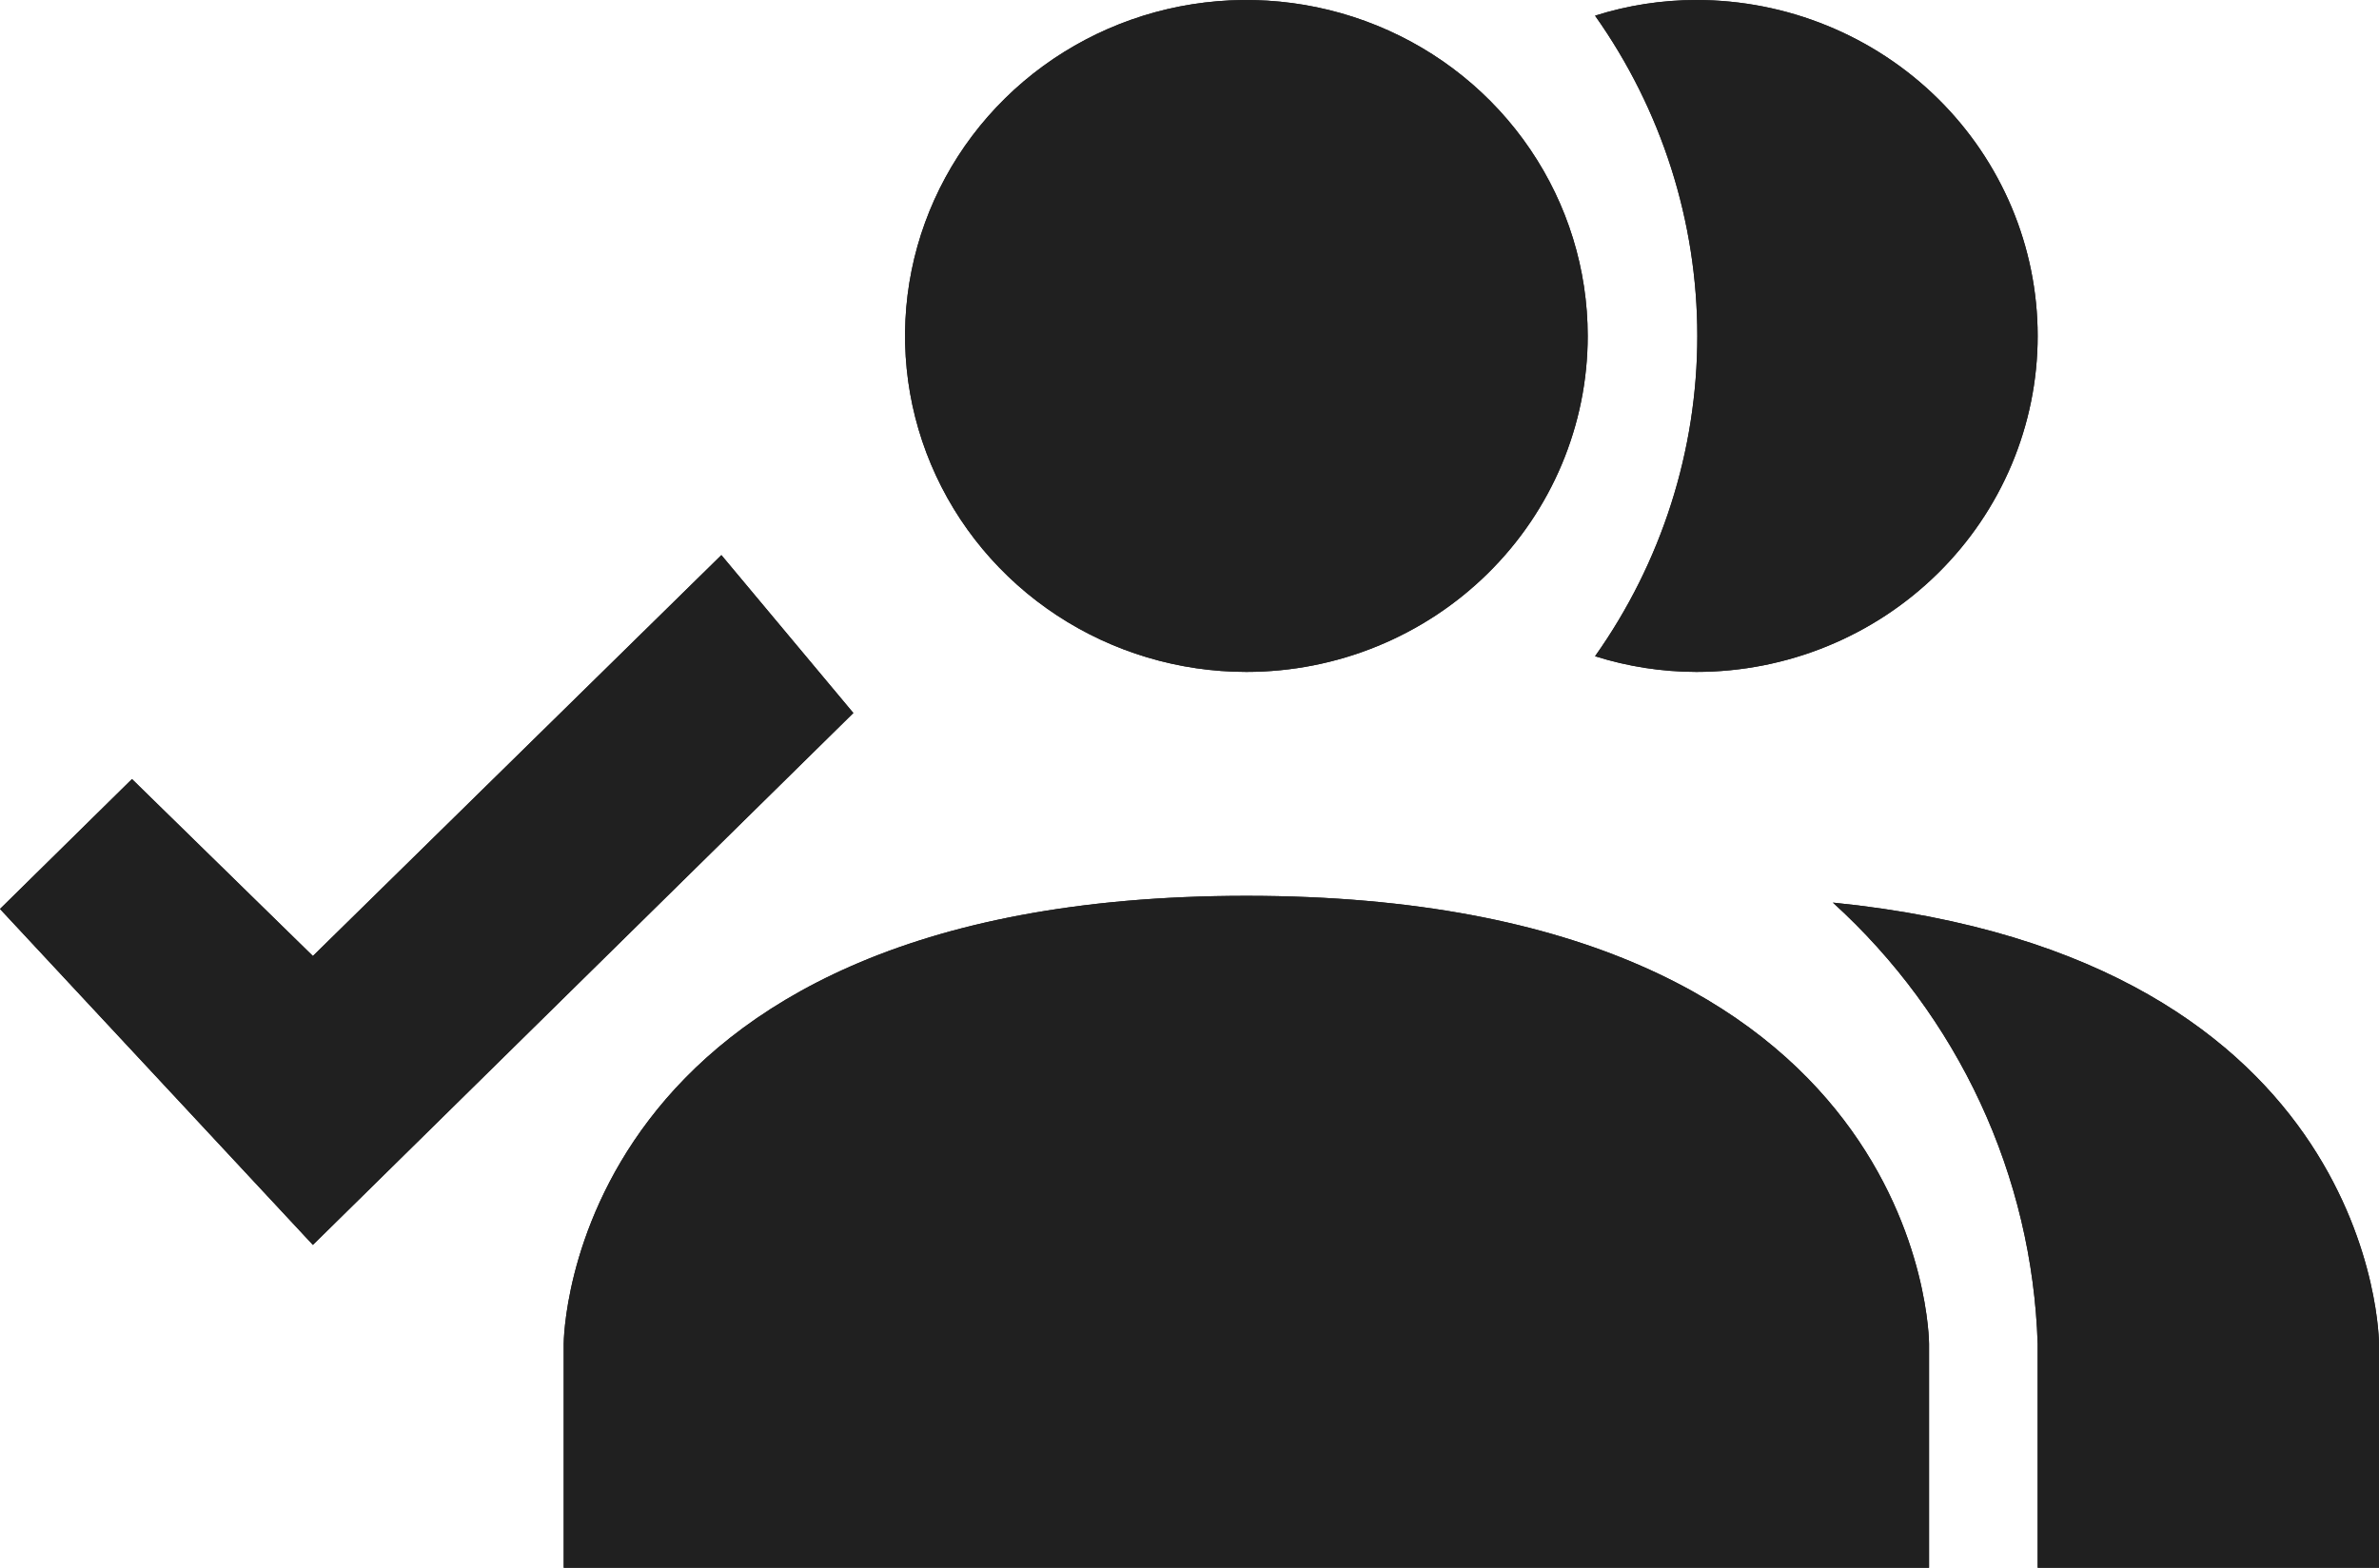 <svg width="100%" height="100%" viewBox="0 0 44 29" fill="none" xmlns="http://www.w3.org/2000/svg">
<path d="M35.678 24.857V29H10.426V24.857C10.426 24.857 10.426 16.571 23.052 16.571C35.678 16.571 35.678 24.857 35.678 24.857ZM29.365 6.214C29.365 4.985 28.995 3.784 28.301 2.762C27.608 1.74 26.622 0.943 25.468 0.473C24.314 0.003 23.045 -0.12 21.821 0.119C20.596 0.359 19.471 0.951 18.588 1.82C17.705 2.689 17.104 3.796 16.86 5.002C16.617 6.207 16.742 7.457 17.22 8.592C17.698 9.728 18.507 10.698 19.545 11.381C20.583 12.064 21.804 12.429 23.052 12.429C24.727 12.429 26.332 11.774 27.516 10.608C28.7 9.443 29.365 7.862 29.365 6.214ZM33.899 16.696C35.049 17.74 35.977 19 36.627 20.401C37.278 21.803 37.638 23.317 37.687 24.857V29H44V24.857C44 24.857 44 17.711 33.899 16.696ZM31.374 2.42151e-06C30.738 0 30.106 0.098 29.501 0.29C30.732 2.028 31.392 4.096 31.392 6.214C31.392 8.333 30.732 10.401 29.501 12.139C30.106 12.33 30.738 12.428 31.374 12.429C33.048 12.429 34.654 11.774 35.838 10.608C37.022 9.443 37.687 7.862 37.687 6.214C37.687 4.566 37.022 2.986 35.838 1.82C34.654 0.655 33.048 2.42151e-06 31.374 2.42151e-06ZM13.342 10.268L15.783 13.189L5.787 23.028L0 16.814L2.441 14.411L5.787 17.684L13.342 10.268Z" fill="#202020"/>
<path d="M35.678 24.857V29H10.426V24.857C10.426 24.857 10.426 16.571 23.052 16.571C35.678 16.571 35.678 24.857 35.678 24.857ZM29.365 6.214C29.365 4.985 28.995 3.784 28.301 2.762C27.608 1.74 26.622 0.943 25.468 0.473C24.314 0.003 23.045 -0.12 21.821 0.119C20.596 0.359 19.471 0.951 18.588 1.82C17.705 2.689 17.104 3.796 16.86 5.002C16.617 6.207 16.742 7.457 17.22 8.592C17.698 9.728 18.507 10.698 19.545 11.381C20.583 12.064 21.804 12.429 23.052 12.429C24.727 12.429 26.332 11.774 27.516 10.608C28.7 9.443 29.365 7.862 29.365 6.214ZM33.899 16.696C35.049 17.74 35.977 19 36.627 20.401C37.278 21.803 37.638 23.317 37.687 24.857V29H44V24.857C44 24.857 44 17.711 33.899 16.696ZM31.374 2.42151e-06C30.738 0 30.106 0.098 29.501 0.29C30.732 2.028 31.392 4.096 31.392 6.214C31.392 8.333 30.732 10.401 29.501 12.139C30.106 12.33 30.738 12.428 31.374 12.429C33.048 12.429 34.654 11.774 35.838 10.608C37.022 9.443 37.687 7.862 37.687 6.214C37.687 4.566 37.022 2.986 35.838 1.82C34.654 0.655 33.048 2.42151e-06 31.374 2.42151e-06ZM13.342 10.268L15.783 13.189L5.787 23.028L0 16.814L2.441 14.411L5.787 17.684L13.342 10.268Z" fill="#202020"/>
</svg>
